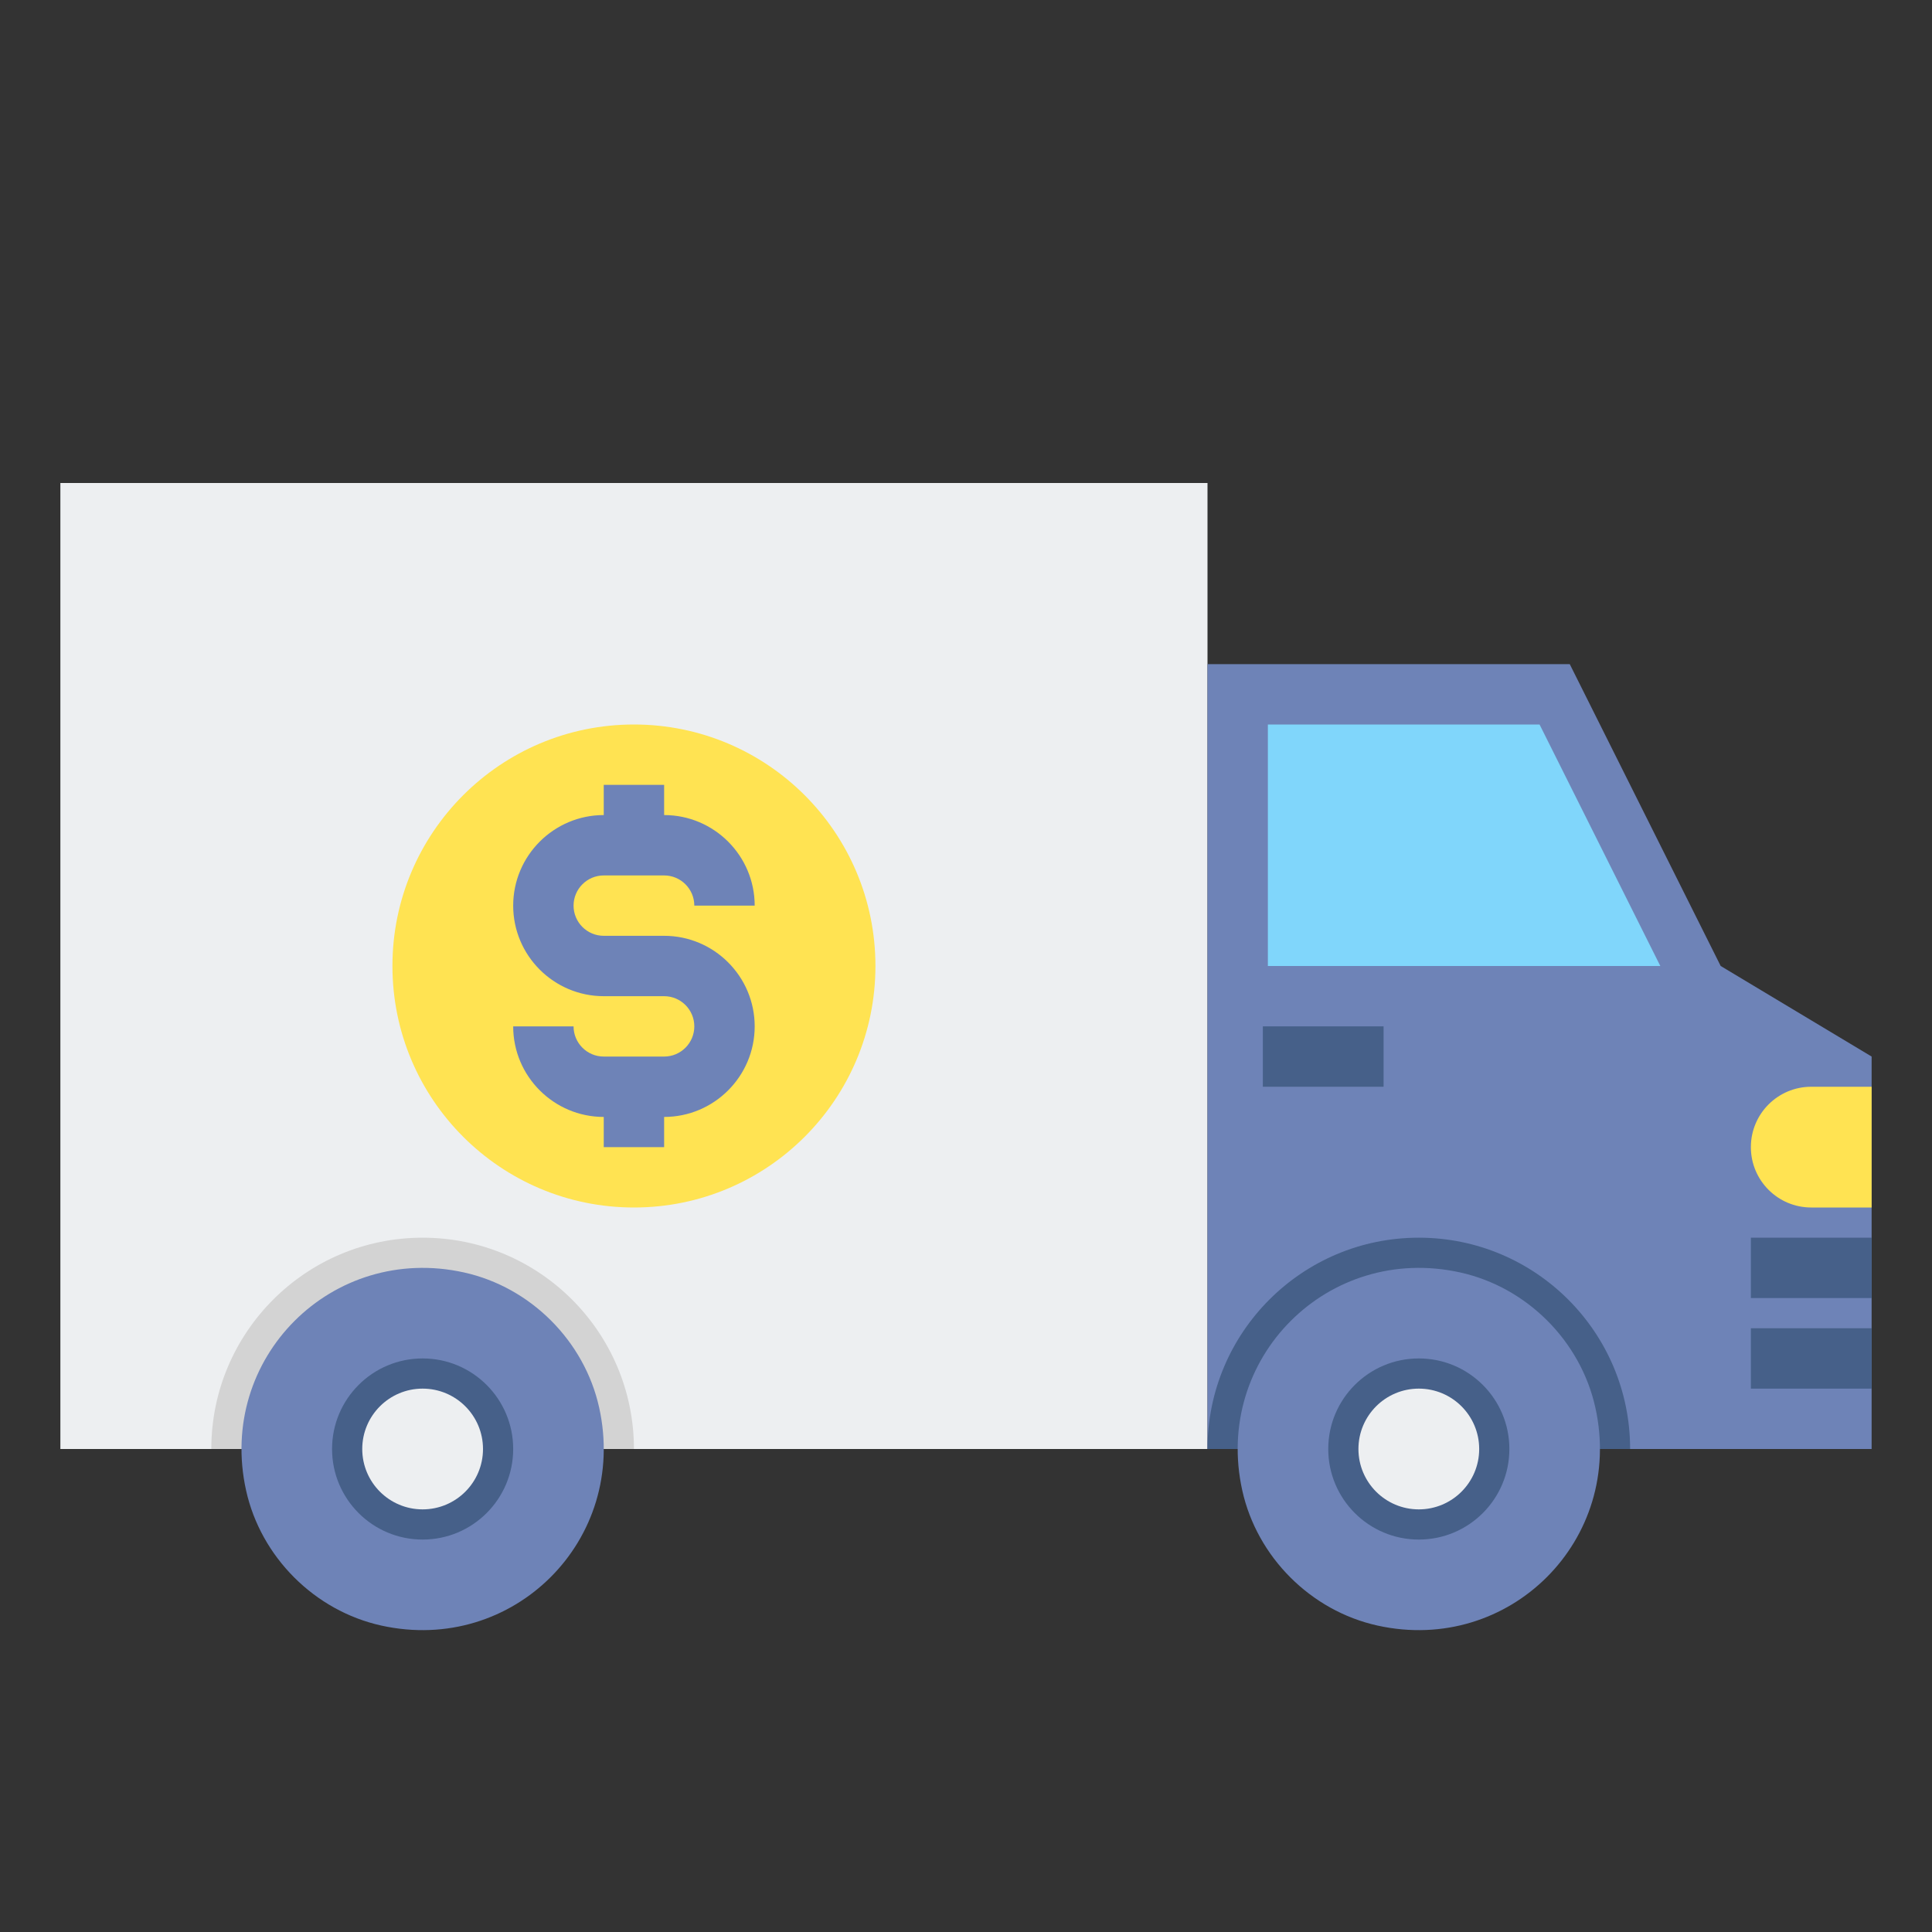 <svg id="Layer_2" enable-background="new 0 0 64 64" height="512" viewBox="0 0 64 64" width="512" xmlns="http://www.w3.org/2000/svg"><rect x="0" y="0" width="64" height="64" fill="#333333" stroke="none"/><path d="m2 16h38v32h-38z" fill="#edeff1"/><path d="m62 48h-22v-26h12l5 10 5 3z" fill="#6e83b7"/><path d="m42 24h9l4 8h-13z" fill="#80d6fb"/><g fill="#466089"><path d="m41.833 34h4v2h-4z"/><path d="m58 41h4v2h-4z"/><path d="m58 44h4v2h-4z"/></g><path d="m60 40c-1.105 0-2-.895-2-2s.895-2 2-2h2v4z" fill="#ffe352"/><path d="m47 41c-3.866 0-7 3.134-7 7h14c0-3.866-3.134-7-7-7z" fill="#466089"/><path d="m52.848 46.627c.97 4.377-2.844 8.191-7.221 7.221-2.206-.489-3.986-2.269-4.475-4.475-.97-4.377 2.844-8.191 7.221-7.221 2.206.489 3.986 2.269 4.475 4.475z" fill="#6e83b7"/><circle cx="47" cy="48" fill="#466089" r="3"/><circle cx="47" cy="48" fill="#edeff1" r="2"/><path d="m14 41c-3.866 0-7 3.134-7 7h14c0-3.866-3.134-7-7-7z" fill="#d3d3d3"/><path d="m19.848 46.627c.97 4.377-2.843 8.191-7.221 7.221-2.206-.489-3.986-2.269-4.475-4.475-.97-4.377 2.843-8.191 7.221-7.221 2.206.489 3.986 2.269 4.475 4.475z" fill="#6e83b7"/><circle cx="14" cy="48" fill="#466089" r="3"/><circle cx="14" cy="48" fill="#edeff1" r="2"/><circle cx="21" cy="32" fill="#ffe352" r="8"/><path d="m22 31h-2c-.552 0-1-.449-1-1s.448-1 1-1h2c.552 0 1 .449 1 1h2c0-1.654-1.346-3-3-3v-1h-2v1c-1.654 0-3 1.346-3 3s1.346 3 3 3h2c.552 0 1 .449 1 1s-.448 1-1 1h-2c-.552 0-1-.449-1-1h-2c0 1.654 1.346 3 3 3v1h2v-1c1.654 0 3-1.346 3-3s-1.346-3-3-3z" fill="#6e83b7"/></svg>